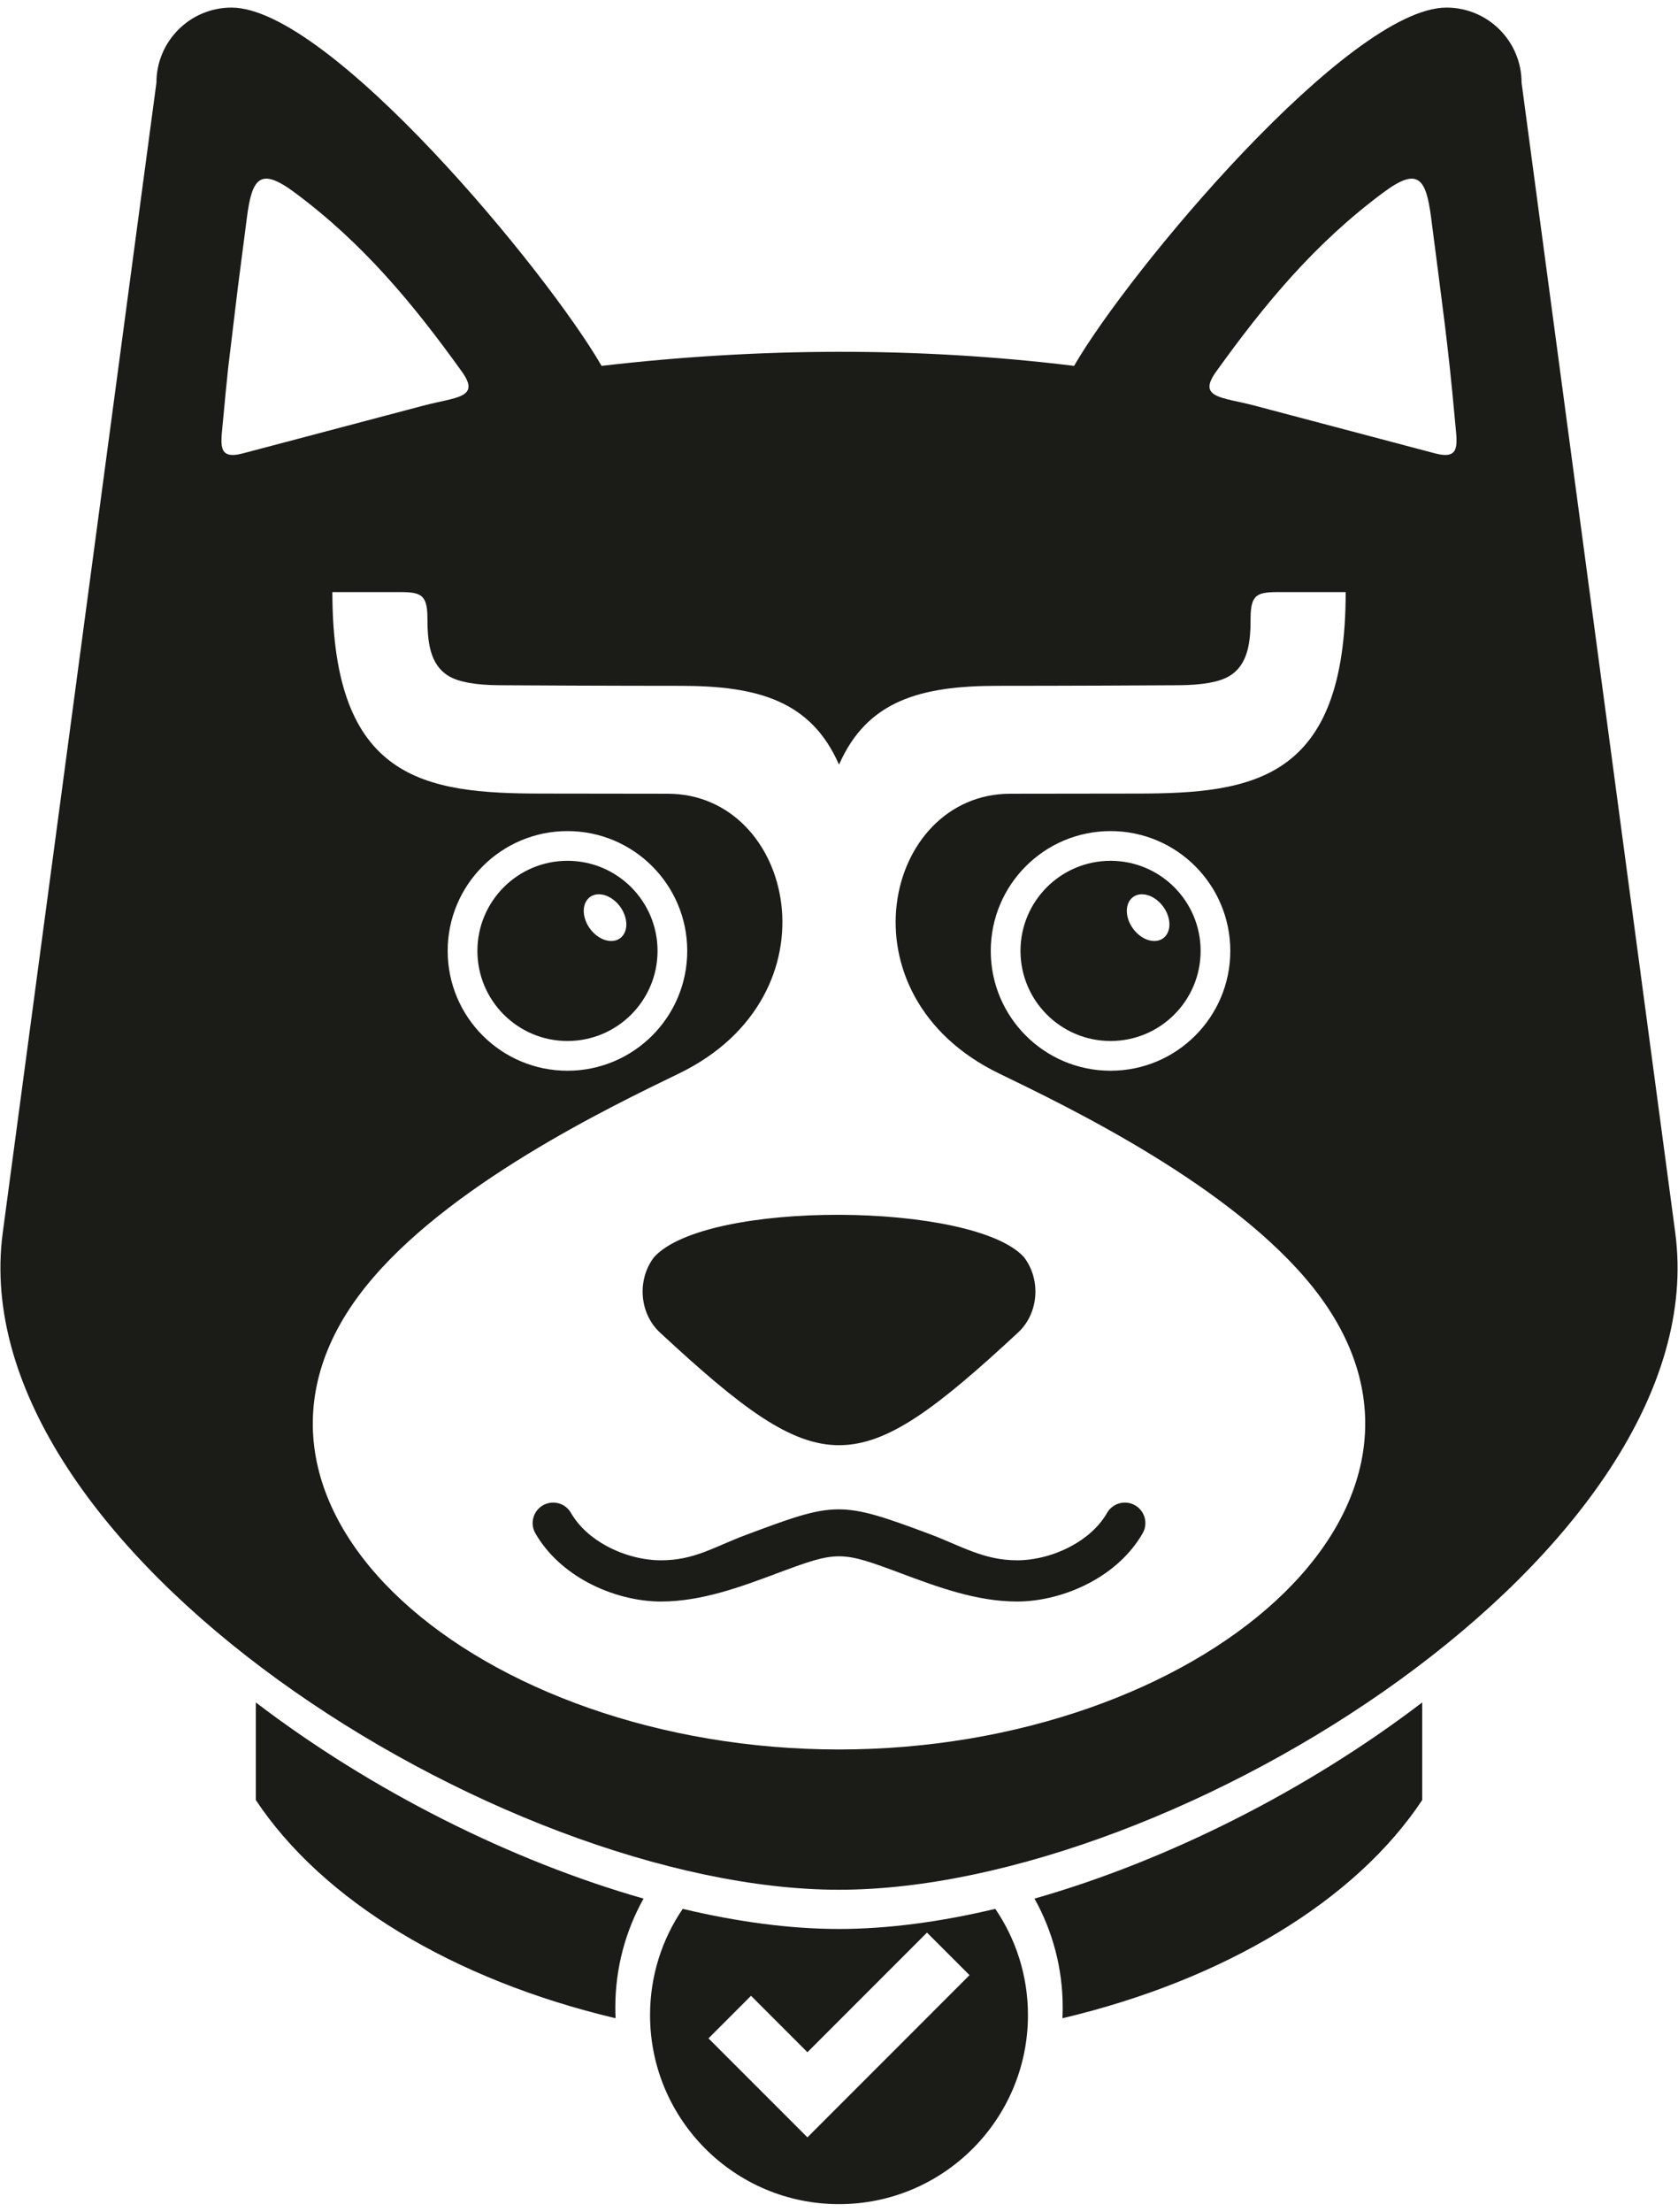 <svg width="63" height="83" viewBox="0 0 63 83" fill="none" xmlns="http://www.w3.org/2000/svg">
<path fill-rule="evenodd" clip-rule="evenodd" d="M23.112 75.738C17.003 74.292 12.1 71.311 9.605 67.55V63.887C13.937 67.193 19.188 69.832 24.162 71.248C23.487 72.457 23.102 73.85 23.102 75.333C23.102 75.469 23.106 75.604 23.112 75.738ZM53.396 63.887V67.55C50.902 71.312 45.999 74.292 39.889 75.738C39.896 75.604 39.899 75.469 39.899 75.333C39.899 73.85 39.514 72.457 38.84 71.248C43.813 69.832 49.065 67.193 53.396 63.887Z" fill="#1B1B18"/>
<path fill-rule="evenodd" clip-rule="evenodd" d="M28.197 74.895L26.6 76.493L30.315 80.208L36.401 74.121L34.803 72.524L30.315 77.013L28.197 74.895ZM37.368 71.633C38.142 72.769 38.594 74.142 38.594 75.62C38.594 79.538 35.418 82.714 31.5 82.714C27.582 82.714 24.406 79.538 24.406 75.62C24.406 74.142 24.859 72.769 25.632 71.633C27.687 72.122 29.672 72.388 31.5 72.388C33.327 72.388 35.313 72.122 37.368 71.633Z" fill="#1B1B18"/>
<path d="M41.695 31.188C44.178 31.188 46.191 33.201 46.191 35.685C46.191 38.168 44.178 40.181 41.695 40.181C39.212 40.181 37.198 38.168 37.198 35.685C37.198 33.202 39.212 31.188 41.695 31.188ZM21.305 31.188C23.788 31.188 25.802 33.201 25.802 35.685C25.802 38.168 23.788 40.181 21.305 40.181C18.822 40.181 16.808 38.168 16.808 35.685C16.808 33.202 18.822 31.188 21.305 31.188ZM31.5 65.652C18.04 65.652 7.161 56.548 13.695 48.326C16.735 44.499 22.906 41.537 25.489 40.286C31.565 37.343 29.808 29.786 25.068 29.786C24.392 29.786 22.048 29.78 20.342 29.78C15.93 29.78 12.479 29.272 12.479 22.219H14.719C15.704 22.219 16.048 22.182 16.048 23.193C16.048 24.047 16.121 24.945 16.86 25.378C17.231 25.595 17.851 25.707 18.736 25.714C19.615 25.721 23.061 25.737 25.557 25.737C28.455 25.737 30.451 26.301 31.501 28.695C32.551 26.301 34.547 25.737 37.446 25.737C39.942 25.737 43.387 25.721 44.265 25.714C45.152 25.707 45.77 25.595 46.142 25.378C46.882 24.945 46.953 24.047 46.953 23.193C46.953 22.182 47.297 22.219 48.283 22.219H50.523C50.523 29.272 47.072 29.78 42.66 29.78C40.954 29.78 38.609 29.786 37.934 29.786C33.194 29.786 31.436 37.343 37.513 40.286C40.095 41.537 46.266 44.499 49.307 48.326C55.839 56.547 44.959 65.652 31.5 65.652ZM53.732 8.178C54.166 11.566 54.367 12.91 54.615 15.663C54.704 16.657 54.877 17.277 53.873 17.012C51.149 16.292 49.826 15.941 47.1 15.221C45.889 14.901 44.943 14.944 45.655 13.953C47.477 11.413 49.365 9.13 51.946 7.218C53.23 6.266 53.539 6.668 53.732 8.178ZM8.925 10.831C9.022 10.073 9.134 9.223 9.268 8.178C9.461 6.668 9.769 6.266 11.053 7.217C13.634 9.13 15.522 11.413 17.345 13.952C18.056 14.944 17.111 14.9 15.899 15.221C13.174 15.941 11.851 16.292 9.126 17.012C8.124 17.277 8.295 16.657 8.385 15.663C8.448 14.961 8.508 14.351 8.57 13.775L8.925 10.831ZM40.326 13.73C34.413 13.008 28.499 13.044 22.586 13.73C20.531 10.171 12.353 0.285 8.691 0.285C7.135 0.285 5.873 1.547 5.873 3.103L4.84 10.831L4.698 11.896L4.349 14.508L0.104 46.252C-1.486 58.142 18.809 70.916 31.5 70.916C44.19 70.916 64.486 58.143 62.896 46.252L57.127 3.103C57.127 1.547 55.865 0.285 54.309 0.285C50.648 0.285 42.381 10.171 40.326 13.73Z" fill="#1B1B18"/>
<path d="M38.441 47.173C39.094 48.02 38.998 49.286 38.226 50.003C32.145 55.639 30.867 55.649 24.775 50.003C24.004 49.287 23.907 48.02 24.56 47.173C26.529 45.016 36.553 45.103 38.441 47.173Z" fill="#1B1B18"/>
<path fill-rule="evenodd" clip-rule="evenodd" d="M22.541 33.562C22.972 33.597 23.399 34.017 23.496 34.5C23.593 34.983 23.322 35.346 22.891 35.31C22.46 35.275 22.033 34.855 21.936 34.372C21.839 33.889 22.11 33.526 22.541 33.562ZM42.931 33.562C43.362 33.597 43.789 34.017 43.886 34.5C43.983 34.983 43.712 35.346 43.281 35.31C42.85 35.275 42.422 34.855 42.326 34.372C42.229 33.889 42.5 33.526 42.931 33.562ZM41.696 32.303C43.563 32.303 45.077 33.817 45.077 35.684C45.077 37.552 43.563 39.065 41.696 39.065C39.828 39.065 38.314 37.551 38.314 35.684C38.314 33.817 39.828 32.303 41.696 32.303ZM21.305 32.303C23.173 32.303 24.687 33.817 24.687 35.684C24.687 37.552 23.173 39.065 21.305 39.065C19.438 39.065 17.924 37.551 17.924 35.684C17.924 33.817 19.438 32.303 21.305 32.303Z" fill="#1B1B18"/>
<path d="M20.1 57.54C19.889 57.171 20.016 56.701 20.384 56.489C20.753 56.278 21.224 56.404 21.436 56.773C21.744 57.308 22.235 57.728 22.791 58.026C23.442 58.375 24.175 58.553 24.814 58.553C26.078 58.553 26.8 58.051 27.991 57.606C31.353 56.35 31.52 56.304 34.883 57.56C36.074 58.005 36.922 58.553 38.187 58.553C38.826 58.553 39.558 58.376 40.209 58.026C40.765 57.728 41.257 57.308 41.565 56.773C41.777 56.404 42.248 56.278 42.616 56.489C42.985 56.701 43.112 57.172 42.9 57.54C42.436 58.345 41.726 58.96 40.934 59.385C40.051 59.859 39.056 60.1 38.187 60.1C36.66 60.1 35.173 59.544 33.853 59.051C31.541 58.187 31.459 58.187 29.147 59.051C27.827 59.544 26.341 60.1 24.814 60.1C23.944 60.1 22.949 59.859 22.066 59.385C21.274 58.96 20.565 58.344 20.1 57.54Z" fill="#1B1B18"/>
</svg>
